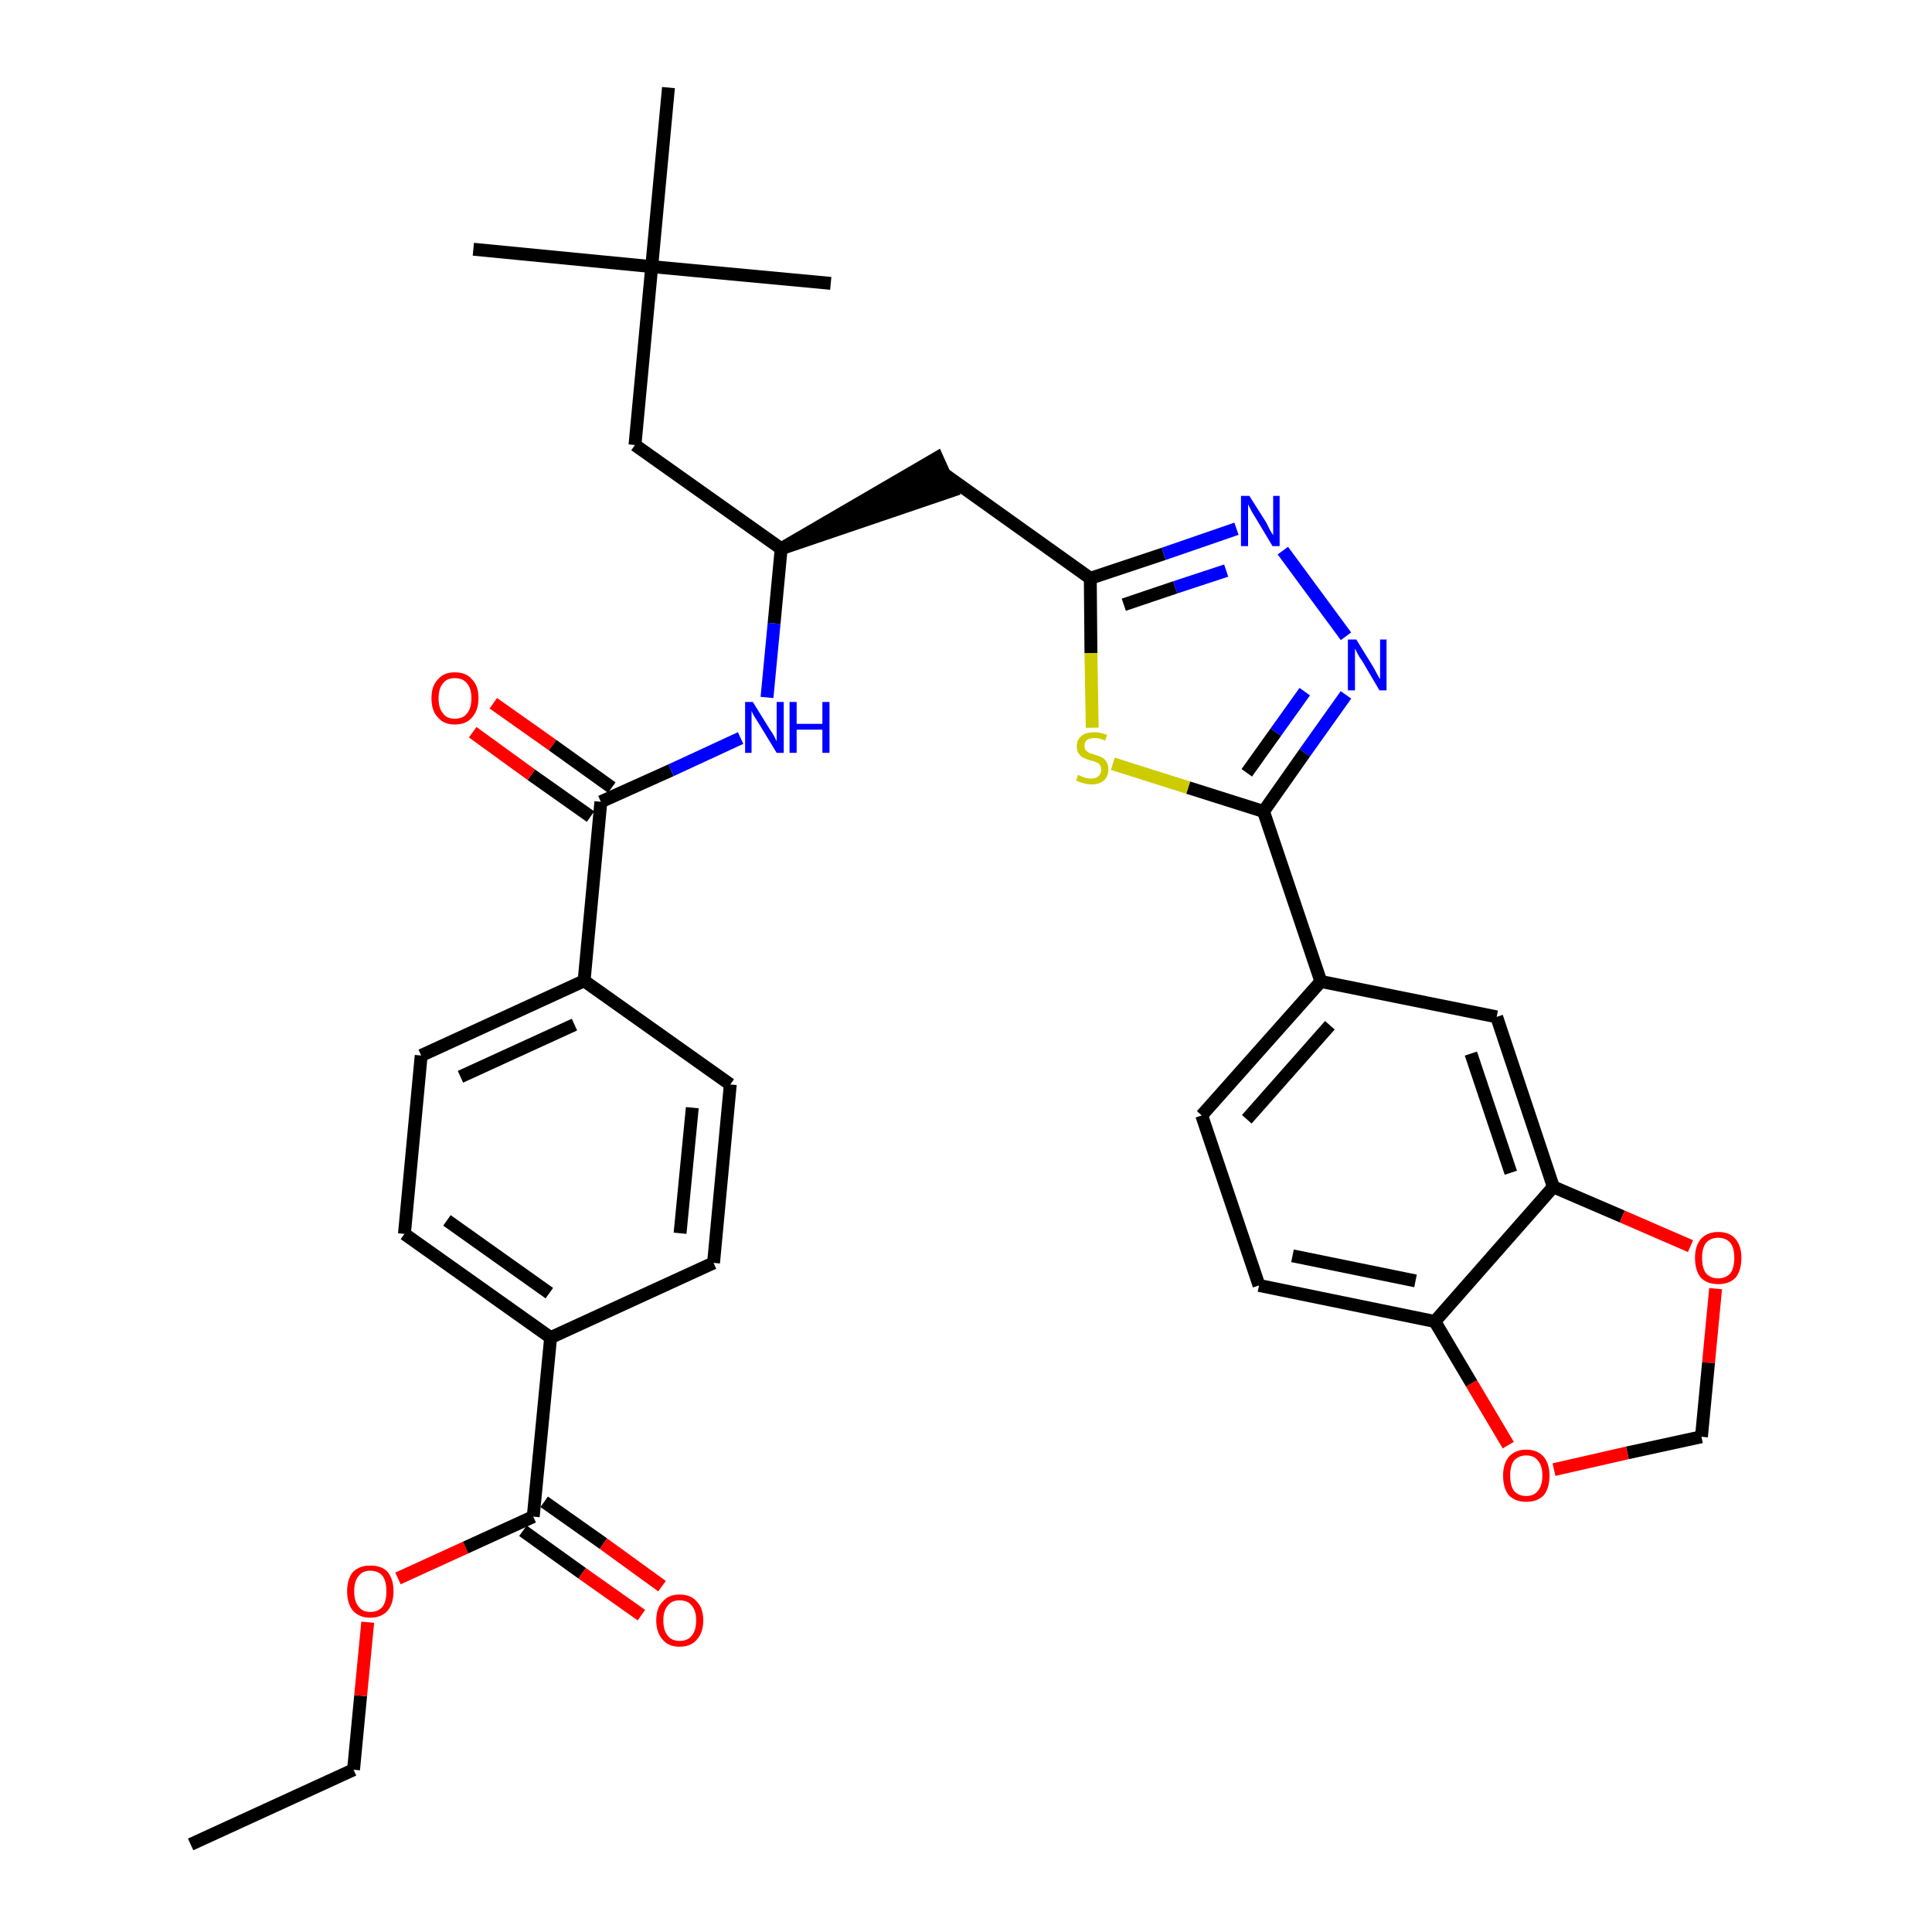 <?xml version='1.0' encoding='iso-8859-1'?>
<svg version='1.1' baseProfile='full'
              xmlns='http://www.w3.org/2000/svg'
                      xmlns:rdkit='http://www.rdkit.org/xml'
                      xmlns:xlink='http://www.w3.org/1999/xlink'
                  xml:space='preserve'
width='300px' height='300px' viewBox='0 0 300 300'>
<!-- END OF HEADER -->
<path class='bond-0 atom-0 atom-1' d='M 29.6,286.4 L 54.9,274.8' style='fill:none;fill-rule:evenodd;stroke:#000000;stroke-width:2.0px;stroke-linecap:butt;stroke-linejoin:miter;stroke-opacity:1' />
<path class='bond-1 atom-1 atom-2' d='M 54.9,274.8 L 56.0,263.3' style='fill:none;fill-rule:evenodd;stroke:#000000;stroke-width:2.0px;stroke-linecap:butt;stroke-linejoin:miter;stroke-opacity:1' />
<path class='bond-1 atom-1 atom-2' d='M 56.0,263.3 L 57.1,251.9' style='fill:none;fill-rule:evenodd;stroke:#FF0000;stroke-width:2.0px;stroke-linecap:butt;stroke-linejoin:miter;stroke-opacity:1' />
<path class='bond-2 atom-2 atom-3' d='M 61.8,245.1 L 72.3,240.3' style='fill:none;fill-rule:evenodd;stroke:#FF0000;stroke-width:2.0px;stroke-linecap:butt;stroke-linejoin:miter;stroke-opacity:1' />
<path class='bond-2 atom-2 atom-3' d='M 72.3,240.3 L 82.8,235.5' style='fill:none;fill-rule:evenodd;stroke:#000000;stroke-width:2.0px;stroke-linecap:butt;stroke-linejoin:miter;stroke-opacity:1' />
<path class='bond-3 atom-3 atom-4' d='M 81.2,237.7 L 90.4,244.3' style='fill:none;fill-rule:evenodd;stroke:#000000;stroke-width:2.0px;stroke-linecap:butt;stroke-linejoin:miter;stroke-opacity:1' />
<path class='bond-3 atom-3 atom-4' d='M 90.4,244.3 L 99.6,250.8' style='fill:none;fill-rule:evenodd;stroke:#FF0000;stroke-width:2.0px;stroke-linecap:butt;stroke-linejoin:miter;stroke-opacity:1' />
<path class='bond-3 atom-3 atom-4' d='M 84.5,233.2 L 93.7,239.7' style='fill:none;fill-rule:evenodd;stroke:#000000;stroke-width:2.0px;stroke-linecap:butt;stroke-linejoin:miter;stroke-opacity:1' />
<path class='bond-3 atom-3 atom-4' d='M 93.7,239.7 L 102.8,246.3' style='fill:none;fill-rule:evenodd;stroke:#FF0000;stroke-width:2.0px;stroke-linecap:butt;stroke-linejoin:miter;stroke-opacity:1' />
<path class='bond-4 atom-3 atom-5' d='M 82.8,235.5 L 85.5,207.7' style='fill:none;fill-rule:evenodd;stroke:#000000;stroke-width:2.0px;stroke-linecap:butt;stroke-linejoin:miter;stroke-opacity:1' />
<path class='bond-5 atom-5 atom-6' d='M 85.5,207.7 L 62.8,191.6' style='fill:none;fill-rule:evenodd;stroke:#000000;stroke-width:2.0px;stroke-linecap:butt;stroke-linejoin:miter;stroke-opacity:1' />
<path class='bond-5 atom-5 atom-6' d='M 85.3,200.8 L 69.4,189.5' style='fill:none;fill-rule:evenodd;stroke:#000000;stroke-width:2.0px;stroke-linecap:butt;stroke-linejoin:miter;stroke-opacity:1' />
<path class='bond-34 atom-34 atom-5' d='M 110.8,196.1 L 85.5,207.7' style='fill:none;fill-rule:evenodd;stroke:#000000;stroke-width:2.0px;stroke-linecap:butt;stroke-linejoin:miter;stroke-opacity:1' />
<path class='bond-6 atom-6 atom-7' d='M 62.8,191.6 L 65.4,163.9' style='fill:none;fill-rule:evenodd;stroke:#000000;stroke-width:2.0px;stroke-linecap:butt;stroke-linejoin:miter;stroke-opacity:1' />
<path class='bond-7 atom-7 atom-8' d='M 65.4,163.9 L 90.7,152.3' style='fill:none;fill-rule:evenodd;stroke:#000000;stroke-width:2.0px;stroke-linecap:butt;stroke-linejoin:miter;stroke-opacity:1' />
<path class='bond-7 atom-7 atom-8' d='M 71.5,167.2 L 89.2,159.1' style='fill:none;fill-rule:evenodd;stroke:#000000;stroke-width:2.0px;stroke-linecap:butt;stroke-linejoin:miter;stroke-opacity:1' />
<path class='bond-8 atom-8 atom-9' d='M 90.7,152.3 L 93.3,124.5' style='fill:none;fill-rule:evenodd;stroke:#000000;stroke-width:2.0px;stroke-linecap:butt;stroke-linejoin:miter;stroke-opacity:1' />
<path class='bond-32 atom-8 atom-33' d='M 90.7,152.3 L 113.4,168.4' style='fill:none;fill-rule:evenodd;stroke:#000000;stroke-width:2.0px;stroke-linecap:butt;stroke-linejoin:miter;stroke-opacity:1' />
<path class='bond-9 atom-9 atom-10' d='M 95.0,122.3 L 85.8,115.7' style='fill:none;fill-rule:evenodd;stroke:#000000;stroke-width:2.0px;stroke-linecap:butt;stroke-linejoin:miter;stroke-opacity:1' />
<path class='bond-9 atom-9 atom-10' d='M 85.8,115.7 L 76.6,109.2' style='fill:none;fill-rule:evenodd;stroke:#FF0000;stroke-width:2.0px;stroke-linecap:butt;stroke-linejoin:miter;stroke-opacity:1' />
<path class='bond-9 atom-9 atom-10' d='M 91.7,126.8 L 82.5,120.3' style='fill:none;fill-rule:evenodd;stroke:#000000;stroke-width:2.0px;stroke-linecap:butt;stroke-linejoin:miter;stroke-opacity:1' />
<path class='bond-9 atom-9 atom-10' d='M 82.5,120.3 L 73.4,113.7' style='fill:none;fill-rule:evenodd;stroke:#FF0000;stroke-width:2.0px;stroke-linecap:butt;stroke-linejoin:miter;stroke-opacity:1' />
<path class='bond-10 atom-9 atom-11' d='M 93.3,124.5 L 104.2,119.6' style='fill:none;fill-rule:evenodd;stroke:#000000;stroke-width:2.0px;stroke-linecap:butt;stroke-linejoin:miter;stroke-opacity:1' />
<path class='bond-10 atom-9 atom-11' d='M 104.2,119.6 L 115.0,114.6' style='fill:none;fill-rule:evenodd;stroke:#0000FF;stroke-width:2.0px;stroke-linecap:butt;stroke-linejoin:miter;stroke-opacity:1' />
<path class='bond-11 atom-11 atom-12' d='M 119.1,108.3 L 120.2,96.8' style='fill:none;fill-rule:evenodd;stroke:#0000FF;stroke-width:2.0px;stroke-linecap:butt;stroke-linejoin:miter;stroke-opacity:1' />
<path class='bond-11 atom-11 atom-12' d='M 120.2,96.8 L 121.3,85.2' style='fill:none;fill-rule:evenodd;stroke:#000000;stroke-width:2.0px;stroke-linecap:butt;stroke-linejoin:miter;stroke-opacity:1' />
<path class='bond-12 atom-12 atom-13' d='M 121.3,85.2 L 147.8,76.2 L 145.5,71.1 Z' style='fill:#000000;fill-rule:evenodd;fill-opacity:1;stroke:#000000;stroke-width:2.0px;stroke-linecap:butt;stroke-linejoin:miter;stroke-opacity:1;' />
<path class='bond-27 atom-12 atom-28' d='M 121.3,85.2 L 98.6,69.1' style='fill:none;fill-rule:evenodd;stroke:#000000;stroke-width:2.0px;stroke-linecap:butt;stroke-linejoin:miter;stroke-opacity:1' />
<path class='bond-13 atom-13 atom-14' d='M 146.6,73.6 L 169.3,89.8' style='fill:none;fill-rule:evenodd;stroke:#000000;stroke-width:2.0px;stroke-linecap:butt;stroke-linejoin:miter;stroke-opacity:1' />
<path class='bond-14 atom-14 atom-15' d='M 169.3,89.8 L 180.7,86.0' style='fill:none;fill-rule:evenodd;stroke:#000000;stroke-width:2.0px;stroke-linecap:butt;stroke-linejoin:miter;stroke-opacity:1' />
<path class='bond-14 atom-14 atom-15' d='M 180.7,86.0 L 192.0,82.1' style='fill:none;fill-rule:evenodd;stroke:#0000FF;stroke-width:2.0px;stroke-linecap:butt;stroke-linejoin:miter;stroke-opacity:1' />
<path class='bond-14 atom-14 atom-15' d='M 174.5,93.9 L 182.5,91.2' style='fill:none;fill-rule:evenodd;stroke:#000000;stroke-width:2.0px;stroke-linecap:butt;stroke-linejoin:miter;stroke-opacity:1' />
<path class='bond-14 atom-14 atom-15' d='M 182.5,91.2 L 190.4,88.6' style='fill:none;fill-rule:evenodd;stroke:#0000FF;stroke-width:2.0px;stroke-linecap:butt;stroke-linejoin:miter;stroke-opacity:1' />
<path class='bond-35 atom-27 atom-14' d='M 169.6,113.0 L 169.4,101.4' style='fill:none;fill-rule:evenodd;stroke:#CCCC00;stroke-width:2.0px;stroke-linecap:butt;stroke-linejoin:miter;stroke-opacity:1' />
<path class='bond-35 atom-27 atom-14' d='M 169.4,101.4 L 169.3,89.8' style='fill:none;fill-rule:evenodd;stroke:#000000;stroke-width:2.0px;stroke-linecap:butt;stroke-linejoin:miter;stroke-opacity:1' />
<path class='bond-15 atom-15 atom-16' d='M 199.2,85.5 L 209.0,98.8' style='fill:none;fill-rule:evenodd;stroke:#0000FF;stroke-width:2.0px;stroke-linecap:butt;stroke-linejoin:miter;stroke-opacity:1' />
<path class='bond-16 atom-16 atom-17' d='M 209.0,107.9 L 202.6,116.9' style='fill:none;fill-rule:evenodd;stroke:#0000FF;stroke-width:2.0px;stroke-linecap:butt;stroke-linejoin:miter;stroke-opacity:1' />
<path class='bond-16 atom-16 atom-17' d='M 202.6,116.9 L 196.2,126.0' style='fill:none;fill-rule:evenodd;stroke:#000000;stroke-width:2.0px;stroke-linecap:butt;stroke-linejoin:miter;stroke-opacity:1' />
<path class='bond-16 atom-16 atom-17' d='M 202.6,107.4 L 198.1,113.7' style='fill:none;fill-rule:evenodd;stroke:#0000FF;stroke-width:2.0px;stroke-linecap:butt;stroke-linejoin:miter;stroke-opacity:1' />
<path class='bond-16 atom-16 atom-17' d='M 198.1,113.7 L 193.6,120.0' style='fill:none;fill-rule:evenodd;stroke:#000000;stroke-width:2.0px;stroke-linecap:butt;stroke-linejoin:miter;stroke-opacity:1' />
<path class='bond-17 atom-17 atom-18' d='M 196.2,126.0 L 205.1,152.4' style='fill:none;fill-rule:evenodd;stroke:#000000;stroke-width:2.0px;stroke-linecap:butt;stroke-linejoin:miter;stroke-opacity:1' />
<path class='bond-26 atom-17 atom-27' d='M 196.2,126.0 L 184.5,122.3' style='fill:none;fill-rule:evenodd;stroke:#000000;stroke-width:2.0px;stroke-linecap:butt;stroke-linejoin:miter;stroke-opacity:1' />
<path class='bond-26 atom-17 atom-27' d='M 184.5,122.3 L 172.8,118.6' style='fill:none;fill-rule:evenodd;stroke:#CCCC00;stroke-width:2.0px;stroke-linecap:butt;stroke-linejoin:miter;stroke-opacity:1' />
<path class='bond-18 atom-18 atom-19' d='M 205.1,152.4 L 186.6,173.2' style='fill:none;fill-rule:evenodd;stroke:#000000;stroke-width:2.0px;stroke-linecap:butt;stroke-linejoin:miter;stroke-opacity:1' />
<path class='bond-18 atom-18 atom-19' d='M 206.5,159.2 L 193.6,173.8' style='fill:none;fill-rule:evenodd;stroke:#000000;stroke-width:2.0px;stroke-linecap:butt;stroke-linejoin:miter;stroke-opacity:1' />
<path class='bond-36 atom-23 atom-18' d='M 232.4,157.9 L 205.1,152.4' style='fill:none;fill-rule:evenodd;stroke:#000000;stroke-width:2.0px;stroke-linecap:butt;stroke-linejoin:miter;stroke-opacity:1' />
<path class='bond-19 atom-19 atom-20' d='M 186.6,173.2 L 195.5,199.6' style='fill:none;fill-rule:evenodd;stroke:#000000;stroke-width:2.0px;stroke-linecap:butt;stroke-linejoin:miter;stroke-opacity:1' />
<path class='bond-20 atom-20 atom-21' d='M 195.5,199.6 L 222.8,205.2' style='fill:none;fill-rule:evenodd;stroke:#000000;stroke-width:2.0px;stroke-linecap:butt;stroke-linejoin:miter;stroke-opacity:1' />
<path class='bond-20 atom-20 atom-21' d='M 200.7,195.0 L 219.8,198.9' style='fill:none;fill-rule:evenodd;stroke:#000000;stroke-width:2.0px;stroke-linecap:butt;stroke-linejoin:miter;stroke-opacity:1' />
<path class='bond-21 atom-21 atom-22' d='M 222.8,205.2 L 241.2,184.3' style='fill:none;fill-rule:evenodd;stroke:#000000;stroke-width:2.0px;stroke-linecap:butt;stroke-linejoin:miter;stroke-opacity:1' />
<path class='bond-37 atom-26 atom-21' d='M 234.2,224.4 L 228.5,214.8' style='fill:none;fill-rule:evenodd;stroke:#FF0000;stroke-width:2.0px;stroke-linecap:butt;stroke-linejoin:miter;stroke-opacity:1' />
<path class='bond-37 atom-26 atom-21' d='M 228.5,214.8 L 222.8,205.2' style='fill:none;fill-rule:evenodd;stroke:#000000;stroke-width:2.0px;stroke-linecap:butt;stroke-linejoin:miter;stroke-opacity:1' />
<path class='bond-22 atom-22 atom-23' d='M 241.2,184.3 L 232.4,157.9' style='fill:none;fill-rule:evenodd;stroke:#000000;stroke-width:2.0px;stroke-linecap:butt;stroke-linejoin:miter;stroke-opacity:1' />
<path class='bond-22 atom-22 atom-23' d='M 234.6,182.1 L 228.4,163.6' style='fill:none;fill-rule:evenodd;stroke:#000000;stroke-width:2.0px;stroke-linecap:butt;stroke-linejoin:miter;stroke-opacity:1' />
<path class='bond-23 atom-22 atom-24' d='M 241.2,184.3 L 251.9,188.9' style='fill:none;fill-rule:evenodd;stroke:#000000;stroke-width:2.0px;stroke-linecap:butt;stroke-linejoin:miter;stroke-opacity:1' />
<path class='bond-23 atom-22 atom-24' d='M 251.9,188.9 L 262.5,193.5' style='fill:none;fill-rule:evenodd;stroke:#FF0000;stroke-width:2.0px;stroke-linecap:butt;stroke-linejoin:miter;stroke-opacity:1' />
<path class='bond-24 atom-24 atom-25' d='M 266.4,200.1 L 265.3,211.6' style='fill:none;fill-rule:evenodd;stroke:#FF0000;stroke-width:2.0px;stroke-linecap:butt;stroke-linejoin:miter;stroke-opacity:1' />
<path class='bond-24 atom-24 atom-25' d='M 265.3,211.6 L 264.2,223.1' style='fill:none;fill-rule:evenodd;stroke:#000000;stroke-width:2.0px;stroke-linecap:butt;stroke-linejoin:miter;stroke-opacity:1' />
<path class='bond-25 atom-25 atom-26' d='M 264.2,223.1 L 252.7,225.6' style='fill:none;fill-rule:evenodd;stroke:#000000;stroke-width:2.0px;stroke-linecap:butt;stroke-linejoin:miter;stroke-opacity:1' />
<path class='bond-25 atom-25 atom-26' d='M 252.7,225.6 L 241.3,228.2' style='fill:none;fill-rule:evenodd;stroke:#FF0000;stroke-width:2.0px;stroke-linecap:butt;stroke-linejoin:miter;stroke-opacity:1' />
<path class='bond-28 atom-28 atom-29' d='M 98.6,69.1 L 101.2,41.4' style='fill:none;fill-rule:evenodd;stroke:#000000;stroke-width:2.0px;stroke-linecap:butt;stroke-linejoin:miter;stroke-opacity:1' />
<path class='bond-29 atom-29 atom-30' d='M 101.2,41.4 L 73.5,38.7' style='fill:none;fill-rule:evenodd;stroke:#000000;stroke-width:2.0px;stroke-linecap:butt;stroke-linejoin:miter;stroke-opacity:1' />
<path class='bond-30 atom-29 atom-31' d='M 101.2,41.4 L 129.0,44.0' style='fill:none;fill-rule:evenodd;stroke:#000000;stroke-width:2.0px;stroke-linecap:butt;stroke-linejoin:miter;stroke-opacity:1' />
<path class='bond-31 atom-29 atom-32' d='M 101.2,41.4 L 103.8,13.6' style='fill:none;fill-rule:evenodd;stroke:#000000;stroke-width:2.0px;stroke-linecap:butt;stroke-linejoin:miter;stroke-opacity:1' />
<path class='bond-33 atom-33 atom-34' d='M 113.4,168.4 L 110.8,196.1' style='fill:none;fill-rule:evenodd;stroke:#000000;stroke-width:2.0px;stroke-linecap:butt;stroke-linejoin:miter;stroke-opacity:1' />
<path class='bond-33 atom-33 atom-34' d='M 107.5,172.0 L 105.6,191.5' style='fill:none;fill-rule:evenodd;stroke:#000000;stroke-width:2.0px;stroke-linecap:butt;stroke-linejoin:miter;stroke-opacity:1' />
<path  class='atom-2' d='M 53.9 247.1
Q 53.9 245.2, 54.8 244.1
Q 55.8 243.1, 57.5 243.1
Q 59.3 243.1, 60.2 244.1
Q 61.1 245.2, 61.1 247.1
Q 61.1 249.0, 60.2 250.1
Q 59.2 251.2, 57.5 251.2
Q 55.8 251.2, 54.8 250.1
Q 53.9 249.0, 53.9 247.1
M 57.5 250.3
Q 58.7 250.3, 59.4 249.5
Q 60.0 248.7, 60.0 247.1
Q 60.0 245.5, 59.4 244.7
Q 58.7 243.9, 57.5 243.9
Q 56.3 243.9, 55.7 244.7
Q 55.0 245.5, 55.0 247.1
Q 55.0 248.7, 55.7 249.5
Q 56.3 250.3, 57.5 250.3
' fill='#FF0000'/>
<path  class='atom-4' d='M 101.9 251.6
Q 101.9 249.7, 102.9 248.7
Q 103.8 247.6, 105.5 247.6
Q 107.3 247.6, 108.2 248.7
Q 109.2 249.7, 109.2 251.6
Q 109.2 253.5, 108.2 254.6
Q 107.3 255.7, 105.5 255.7
Q 103.8 255.7, 102.9 254.6
Q 101.9 253.5, 101.9 251.6
M 105.5 254.8
Q 106.8 254.8, 107.4 254.0
Q 108.1 253.2, 108.1 251.6
Q 108.1 250.1, 107.4 249.3
Q 106.8 248.5, 105.5 248.5
Q 104.3 248.5, 103.7 249.3
Q 103.0 250.1, 103.0 251.6
Q 103.0 253.2, 103.7 254.0
Q 104.3 254.8, 105.5 254.8
' fill='#FF0000'/>
<path  class='atom-10' d='M 67.0 108.4
Q 67.0 106.5, 68.0 105.5
Q 68.9 104.4, 70.6 104.4
Q 72.4 104.4, 73.3 105.5
Q 74.3 106.5, 74.3 108.4
Q 74.3 110.3, 73.3 111.4
Q 72.4 112.5, 70.6 112.5
Q 68.9 112.5, 68.0 111.4
Q 67.0 110.4, 67.0 108.4
M 70.6 111.6
Q 71.9 111.6, 72.5 110.8
Q 73.2 110.0, 73.2 108.4
Q 73.2 106.9, 72.5 106.1
Q 71.9 105.3, 70.6 105.3
Q 69.4 105.3, 68.8 106.1
Q 68.1 106.9, 68.1 108.4
Q 68.1 110.0, 68.8 110.8
Q 69.4 111.6, 70.6 111.6
' fill='#FF0000'/>
<path  class='atom-11' d='M 116.9 109.0
L 119.5 113.2
Q 119.8 113.6, 120.2 114.3
Q 120.6 115.1, 120.6 115.1
L 120.6 109.0
L 121.7 109.0
L 121.7 116.9
L 120.6 116.9
L 117.8 112.3
Q 117.5 111.8, 117.1 111.2
Q 116.8 110.6, 116.7 110.4
L 116.7 116.9
L 115.7 116.9
L 115.7 109.0
L 116.9 109.0
' fill='#0000FF'/>
<path  class='atom-11' d='M 122.6 109.0
L 123.7 109.0
L 123.7 112.4
L 127.7 112.4
L 127.7 109.0
L 128.8 109.0
L 128.8 116.9
L 127.7 116.9
L 127.7 113.3
L 123.7 113.3
L 123.7 116.9
L 122.6 116.9
L 122.6 109.0
' fill='#0000FF'/>
<path  class='atom-15' d='M 194.0 77.0
L 196.6 81.1
Q 196.8 81.5, 197.2 82.3
Q 197.6 83.0, 197.7 83.1
L 197.7 77.0
L 198.7 77.0
L 198.7 84.8
L 197.6 84.8
L 194.9 80.3
Q 194.5 79.7, 194.2 79.1
Q 193.9 78.5, 193.8 78.3
L 193.8 84.8
L 192.7 84.8
L 192.7 77.0
L 194.0 77.0
' fill='#0000FF'/>
<path  class='atom-16' d='M 210.6 99.3
L 213.2 103.5
Q 213.4 103.9, 213.8 104.6
Q 214.2 105.4, 214.3 105.4
L 214.3 99.3
L 215.3 99.3
L 215.3 107.2
L 214.2 107.2
L 211.5 102.6
Q 211.1 102.1, 210.8 101.5
Q 210.5 100.9, 210.4 100.7
L 210.4 107.2
L 209.3 107.2
L 209.3 99.3
L 210.6 99.3
' fill='#0000FF'/>
<path  class='atom-24' d='M 263.2 195.3
Q 263.2 193.5, 264.1 192.4
Q 265.1 191.3, 266.8 191.3
Q 268.6 191.3, 269.5 192.4
Q 270.4 193.5, 270.4 195.3
Q 270.4 197.3, 269.5 198.4
Q 268.5 199.4, 266.8 199.4
Q 265.1 199.4, 264.1 198.4
Q 263.2 197.3, 263.2 195.3
M 266.8 198.5
Q 268.0 198.5, 268.7 197.7
Q 269.3 196.9, 269.3 195.3
Q 269.3 193.8, 268.7 193.0
Q 268.0 192.2, 266.8 192.2
Q 265.6 192.2, 264.9 193.0
Q 264.3 193.8, 264.3 195.3
Q 264.3 196.9, 264.9 197.7
Q 265.6 198.5, 266.8 198.5
' fill='#FF0000'/>
<path  class='atom-26' d='M 233.4 229.1
Q 233.4 227.3, 234.3 226.2
Q 235.3 225.1, 237.0 225.1
Q 238.7 225.1, 239.7 226.2
Q 240.6 227.3, 240.6 229.1
Q 240.6 231.1, 239.7 232.2
Q 238.7 233.2, 237.0 233.2
Q 235.3 233.2, 234.3 232.2
Q 233.4 231.1, 233.4 229.1
M 237.0 232.3
Q 238.2 232.3, 238.8 231.5
Q 239.5 230.7, 239.5 229.1
Q 239.5 227.6, 238.8 226.8
Q 238.2 226.0, 237.0 226.0
Q 235.8 226.0, 235.1 226.8
Q 234.5 227.6, 234.5 229.1
Q 234.5 230.7, 235.1 231.5
Q 235.8 232.3, 237.0 232.3
' fill='#FF0000'/>
<path  class='atom-27' d='M 167.4 120.3
Q 167.5 120.4, 167.8 120.5
Q 168.2 120.7, 168.6 120.8
Q 169.0 120.9, 169.4 120.9
Q 170.2 120.9, 170.6 120.5
Q 171.0 120.1, 171.0 119.5
Q 171.0 119.1, 170.8 118.8
Q 170.6 118.5, 170.3 118.4
Q 169.9 118.2, 169.4 118.1
Q 168.7 117.9, 168.3 117.7
Q 167.8 117.5, 167.5 117.0
Q 167.2 116.6, 167.2 115.9
Q 167.2 114.9, 167.9 114.3
Q 168.6 113.7, 169.9 113.7
Q 170.8 113.7, 171.9 114.1
L 171.6 115.0
Q 170.7 114.6, 170.0 114.6
Q 169.2 114.6, 168.8 114.9
Q 168.4 115.2, 168.4 115.8
Q 168.4 116.2, 168.6 116.5
Q 168.8 116.7, 169.1 116.9
Q 169.4 117.0, 170.0 117.2
Q 170.7 117.4, 171.1 117.6
Q 171.5 117.8, 171.8 118.3
Q 172.1 118.7, 172.1 119.5
Q 172.1 120.6, 171.4 121.2
Q 170.7 121.8, 169.5 121.8
Q 168.8 121.8, 168.2 121.6
Q 167.7 121.5, 167.1 121.2
L 167.4 120.3
' fill='#CCCC00'/>
</svg>
